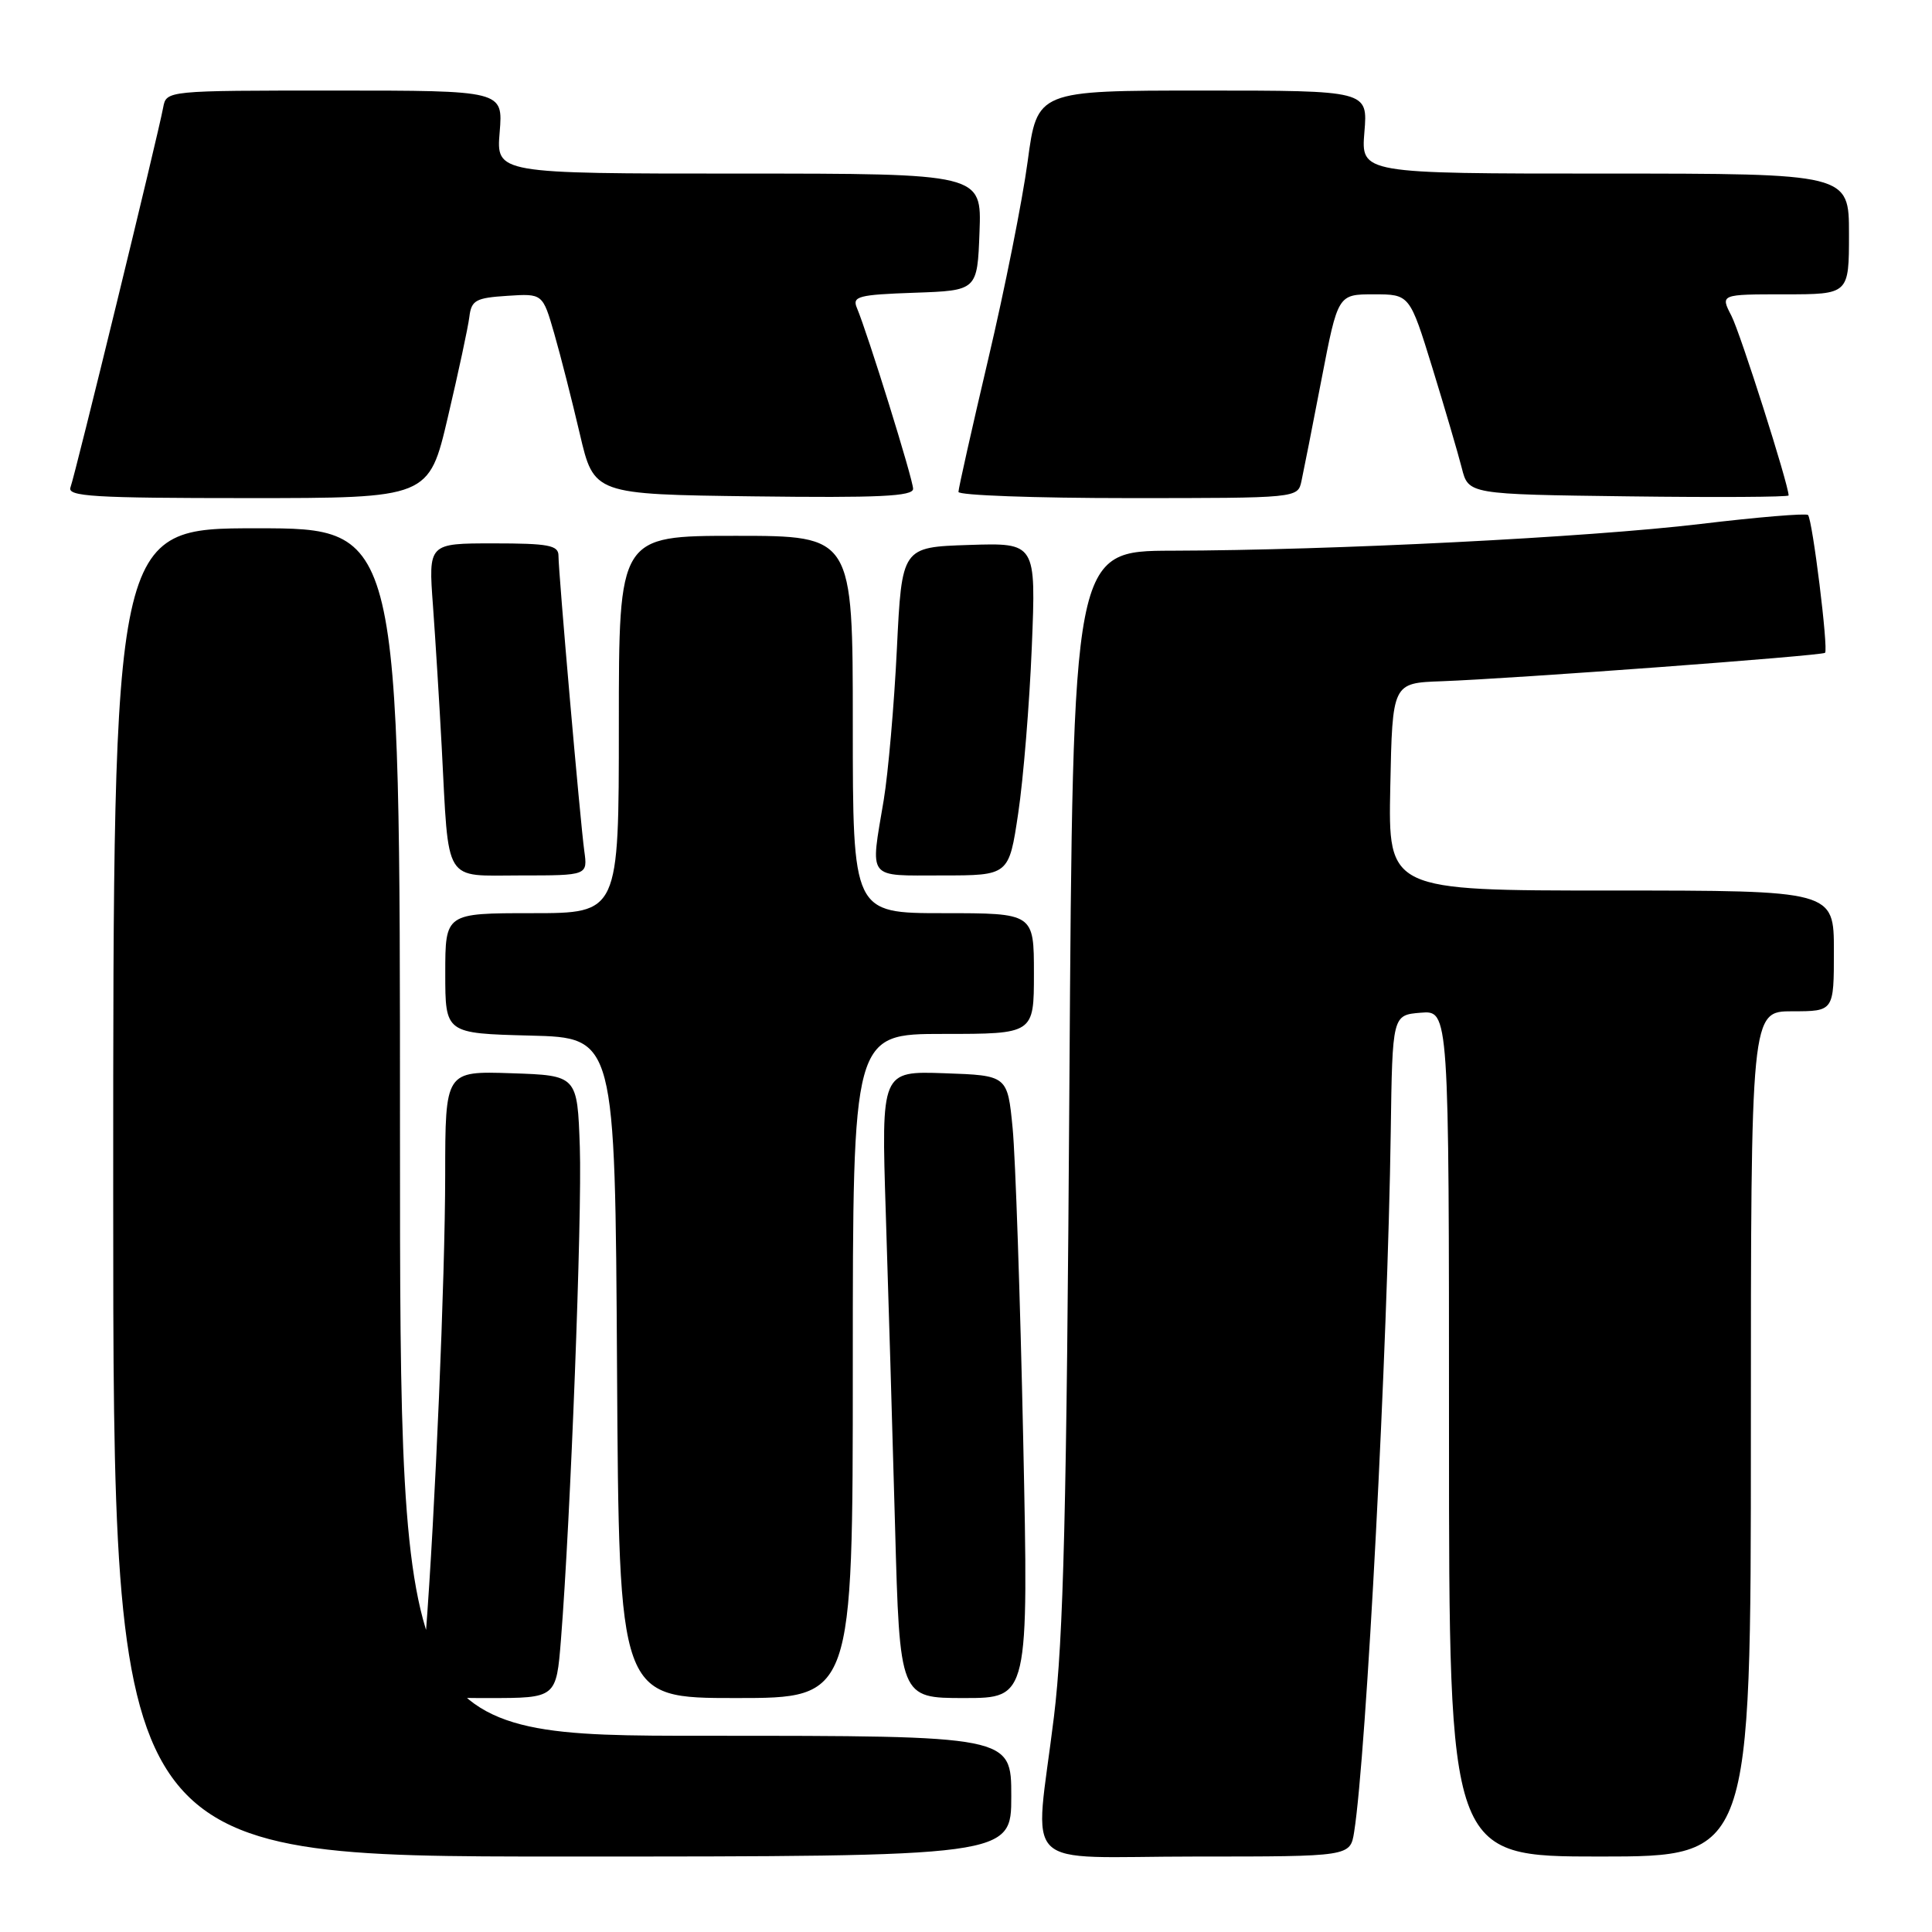 <?xml version="1.0" encoding="UTF-8" standalone="no"?>
<!DOCTYPE svg PUBLIC "-//W3C//DTD SVG 1.1//EN" "http://www.w3.org/Graphics/SVG/1.1/DTD/svg11.dtd" >
<svg xmlns="http://www.w3.org/2000/svg" xmlns:xlink="http://www.w3.org/1999/xlink" version="1.1" viewBox="0 0 256 256">
 <g >
 <path fill="currentColor"
d=" M 134.00 238.00 C 134.00 230.00 134.00 230.00 93.50 230.00 C 53.00 230.00 53.00 230.00 53.00 150.00 C 53.00 70.00 53.00 70.00 34.00 70.00 C 15.00 70.00 15.00 70.00 15.00 158.00 C 15.00 246.00 15.00 246.00 74.50 246.00 C 134.00 246.00 134.00 246.00 134.00 238.00 Z  M 179.43 242.75 C 181.05 232.55 183.88 178.47 184.28 150.00 C 184.50 134.50 184.50 134.50 188.25 134.19 C 192.00 133.88 192.00 133.88 192.00 189.94 C 192.00 246.00 192.00 246.00 212.00 246.00 C 232.00 246.00 232.00 246.00 232.00 190.00 C 232.00 134.00 232.00 134.00 237.50 134.00 C 243.00 134.00 243.00 134.00 243.00 126.00 C 243.00 118.00 243.00 118.00 213.47 118.00 C 183.94 118.00 183.94 118.00 184.22 104.25 C 184.50 90.50 184.50 90.50 191.00 90.27 C 200.57 89.92 241.44 86.89 241.83 86.50 C 242.29 86.04 240.16 68.83 239.57 68.24 C 239.32 67.99 232.90 68.52 225.31 69.43 C 210.41 71.21 176.54 72.92 155.33 72.97 C 142.16 73.00 142.16 73.00 141.70 143.75 C 141.34 200.09 140.92 217.15 139.65 227.50 C 137.10 248.39 134.67 246.00 158.45 246.00 C 178.91 246.00 178.91 246.00 179.43 242.75 Z  M 74.33 217.25 C 75.60 201.31 77.14 161.16 76.83 152.00 C 76.50 142.50 76.50 142.50 67.75 142.21 C 59.00 141.92 59.00 141.92 58.99 155.71 C 58.98 169.25 57.66 200.48 56.40 216.75 C 55.76 225.00 55.76 225.00 64.74 225.00 C 73.71 225.00 73.71 225.00 74.33 217.25 Z  M 113.00 181.00 C 113.00 137.00 113.00 137.00 125.00 137.00 C 137.00 137.00 137.00 137.00 137.00 129.00 C 137.00 121.00 137.00 121.00 125.00 121.00 C 113.00 121.00 113.00 121.00 113.00 96.00 C 113.00 71.00 113.00 71.00 97.50 71.00 C 82.00 71.00 82.00 71.00 82.00 96.00 C 82.00 121.00 82.00 121.00 70.50 121.00 C 59.00 121.00 59.00 121.00 59.00 128.97 C 59.00 136.93 59.00 136.93 70.25 137.22 C 81.50 137.50 81.50 137.50 81.76 181.25 C 82.02 225.00 82.02 225.00 97.51 225.00 C 113.00 225.00 113.00 225.00 113.00 181.00 Z  M 135.58 190.75 C 135.18 171.91 134.55 153.35 134.18 149.50 C 133.50 142.50 133.50 142.50 125.13 142.21 C 116.77 141.92 116.77 141.92 117.37 160.71 C 117.70 171.04 118.26 189.74 118.60 202.25 C 119.22 225.00 119.22 225.00 127.76 225.00 C 136.30 225.00 136.30 225.00 135.58 190.75 Z  M 77.42 112.75 C 76.88 108.83 74.00 75.91 74.00 73.62 C 74.00 72.25 72.66 72.00 65.38 72.00 C 56.76 72.00 56.76 72.00 57.37 80.25 C 57.70 84.79 58.22 93.22 58.53 99.00 C 59.50 117.38 58.66 116.00 68.98 116.00 C 77.87 116.00 77.87 116.00 77.42 112.75 Z  M 134.92 107.75 C 135.60 103.21 136.41 93.29 136.72 85.71 C 137.28 71.92 137.28 71.92 128.39 72.21 C 119.50 72.50 119.50 72.50 118.84 86.00 C 118.48 93.42 117.69 102.42 117.10 106.00 C 115.31 116.71 114.76 116.00 124.84 116.00 C 133.69 116.00 133.69 116.00 134.92 107.75 Z  M 59.35 55.25 C 60.74 49.34 62.02 43.38 62.19 42.00 C 62.46 39.78 63.03 39.47 67.21 39.20 C 71.91 38.89 71.91 38.89 73.44 44.20 C 74.28 47.11 75.80 53.10 76.83 57.50 C 78.70 65.50 78.70 65.50 99.85 65.77 C 116.42 65.98 121.00 65.77 120.99 64.77 C 120.99 63.53 114.98 44.21 113.54 40.79 C 112.90 39.27 113.74 39.05 121.16 38.79 C 129.50 38.50 129.50 38.50 129.79 30.75 C 130.08 23.00 130.08 23.00 97.92 23.00 C 65.75 23.00 65.75 23.00 66.21 17.50 C 66.66 12.00 66.66 12.00 44.35 12.00 C 22.04 12.00 22.04 12.00 21.62 14.25 C 20.95 17.90 9.94 63.00 9.34 64.57 C 8.87 65.79 12.36 66.00 32.81 66.00 C 56.83 66.00 56.83 66.00 59.35 55.25 Z  M 172.45 63.75 C 172.72 62.51 173.92 56.44 175.11 50.25 C 177.28 39.00 177.28 39.00 182.03 39.00 C 186.79 39.00 186.79 39.00 189.80 48.75 C 191.45 54.11 193.20 60.08 193.69 62.00 C 194.57 65.50 194.57 65.50 215.79 65.77 C 227.45 65.92 237.00 65.86 237.00 65.65 C 237.00 64.22 230.61 44.14 229.42 41.84 C 227.95 39.00 227.95 39.00 236.47 39.00 C 245.00 39.00 245.00 39.00 245.00 31.00 C 245.00 23.00 245.00 23.00 212.67 23.00 C 180.34 23.00 180.34 23.00 180.79 17.50 C 181.25 12.00 181.25 12.00 159.34 12.00 C 137.43 12.00 137.43 12.00 136.17 21.39 C 135.48 26.55 133.13 38.33 130.95 47.57 C 128.78 56.80 127.00 64.73 127.00 65.18 C 127.00 65.63 137.12 66.00 149.48 66.00 C 171.96 66.00 171.96 66.00 172.45 63.75 Z "/>
</g>
</svg>
